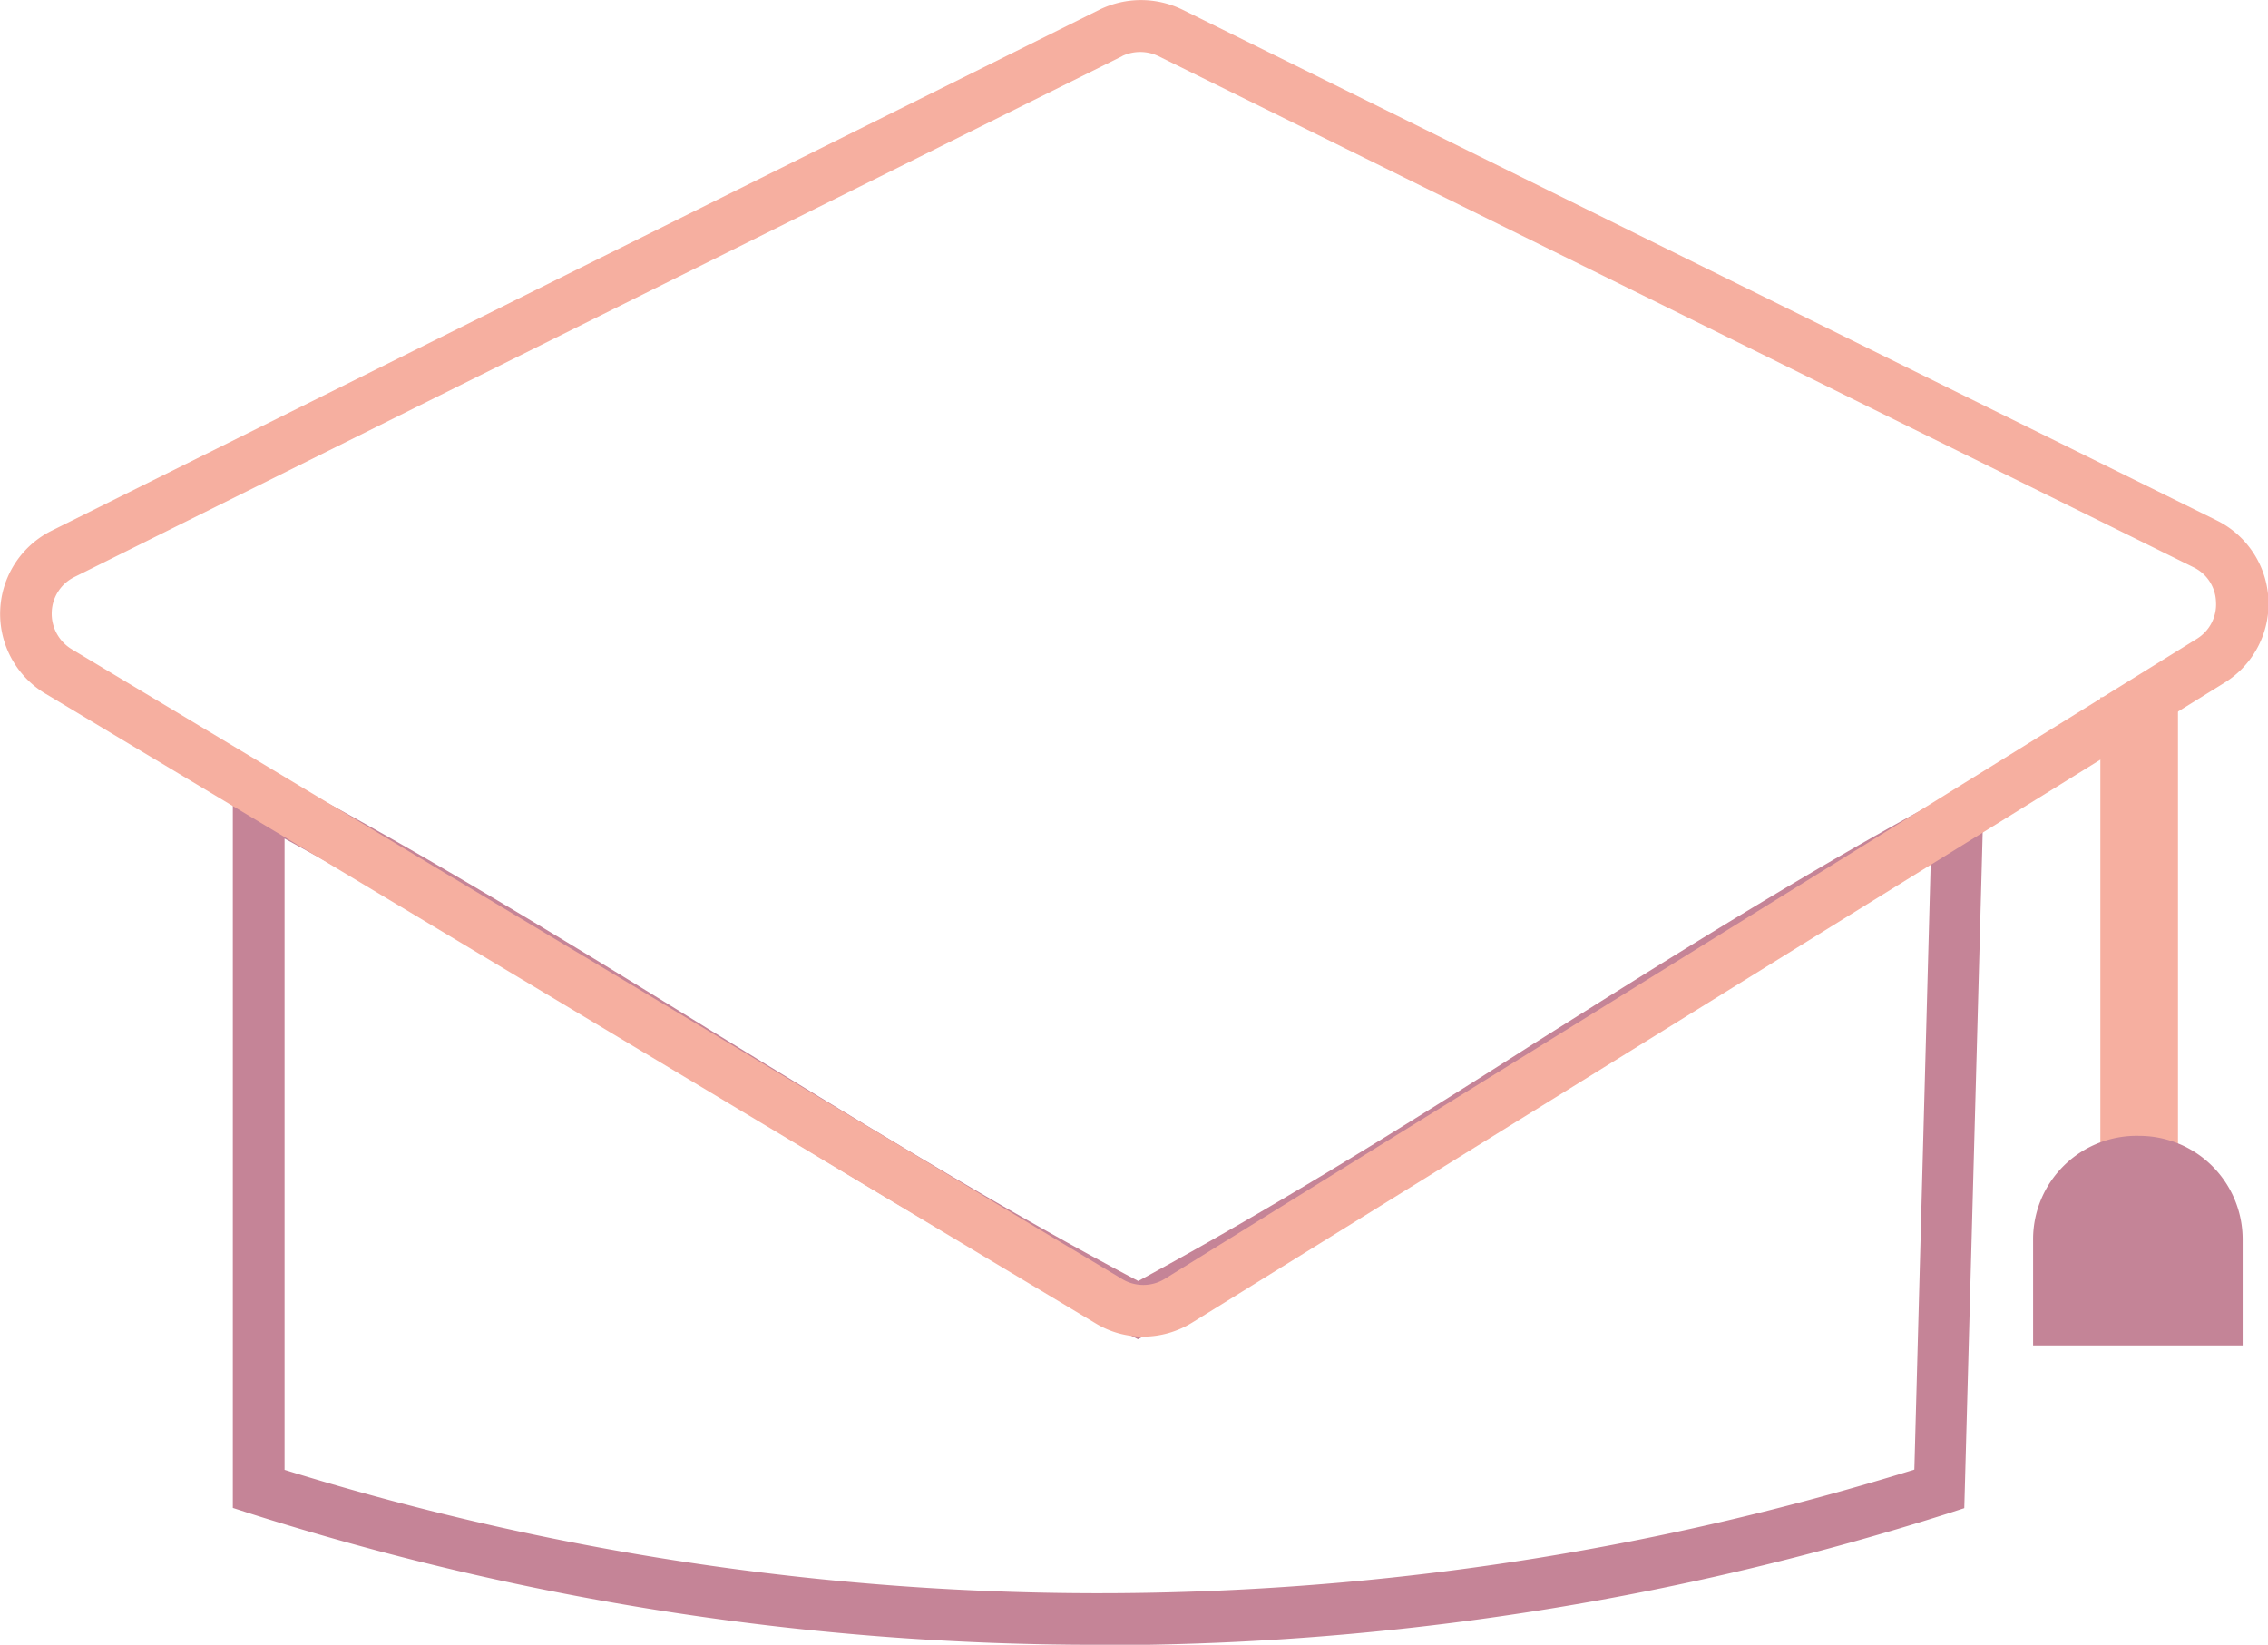 <svg xmlns="http://www.w3.org/2000/svg" viewBox="0 0 87.67 63.57"><defs><style>.cls-1{fill:#c58497;}.cls-2{fill:#f6afa0;}.cls-3{fill:#c48497;}</style></defs><title>Risorsa 4</title><g id="Livello_2" data-name="Livello 2"><g id="graduate"><path class="cls-1" d="M42.45,63.57A108,108,0,0,1,9.68,58.5L9,58.28V29.09l1.47.77c5.51,2.89,11.38,6.49,17.06,10C33,43.21,38.65,46.69,44,49.51c5.16-2.8,10.32-6,15.31-9.19,5.18-3.26,10.52-6.63,15.9-9.52L76.7,30l-.77,28.29-.68.22a108.27,108.27,0,0,1-30.91,5.06ZM11,56.81a106.18,106.18,0,0,0,33.33,4.75A106.42,106.42,0,0,0,74,56.8l.63-23.4C69.8,36.06,65,39.08,60.35,42c-5.18,3.26-10.52,6.62-15.9,9.51l-.46.25-.47-.24C38,48.64,32.13,45,26.46,41.55,21.31,38.38,16,35.13,11,32.41Z"/><rect class="cls-2" x="81.19" y="26.95" width="3" height="23.61"/><path class="cls-2" d="M44.19,51.66a3.53,3.53,0,0,1-1.85-.52L1.74,26.8A3.59,3.59,0,0,1,2,20.51L42.51.37a3.65,3.65,0,0,1,3.19,0l40,19.75a3.59,3.59,0,0,1,.3,6.26L46.08,51.12A3.62,3.62,0,0,1,44.19,51.66ZM43.4,2.16,2.88,22.3A1.57,1.57,0,0,0,2,23.66a1.6,1.6,0,0,0,.77,1.43l40.6,24.34a1.58,1.58,0,0,0,1.65,0l39.9-24.74a1.56,1.56,0,0,0,.74-1.42,1.54,1.54,0,0,0-.88-1.35l-40-19.75a1.62,1.62,0,0,0-1.41,0Z"/><path class="cls-3" d="M82.69,43.9h0a4,4,0,0,1,4,4V52a0,0,0,0,1,0,0h-8.1a0,0,0,0,1,0,0V47.95A4,4,0,0,1,82.69,43.9Z"/></g></g></svg>